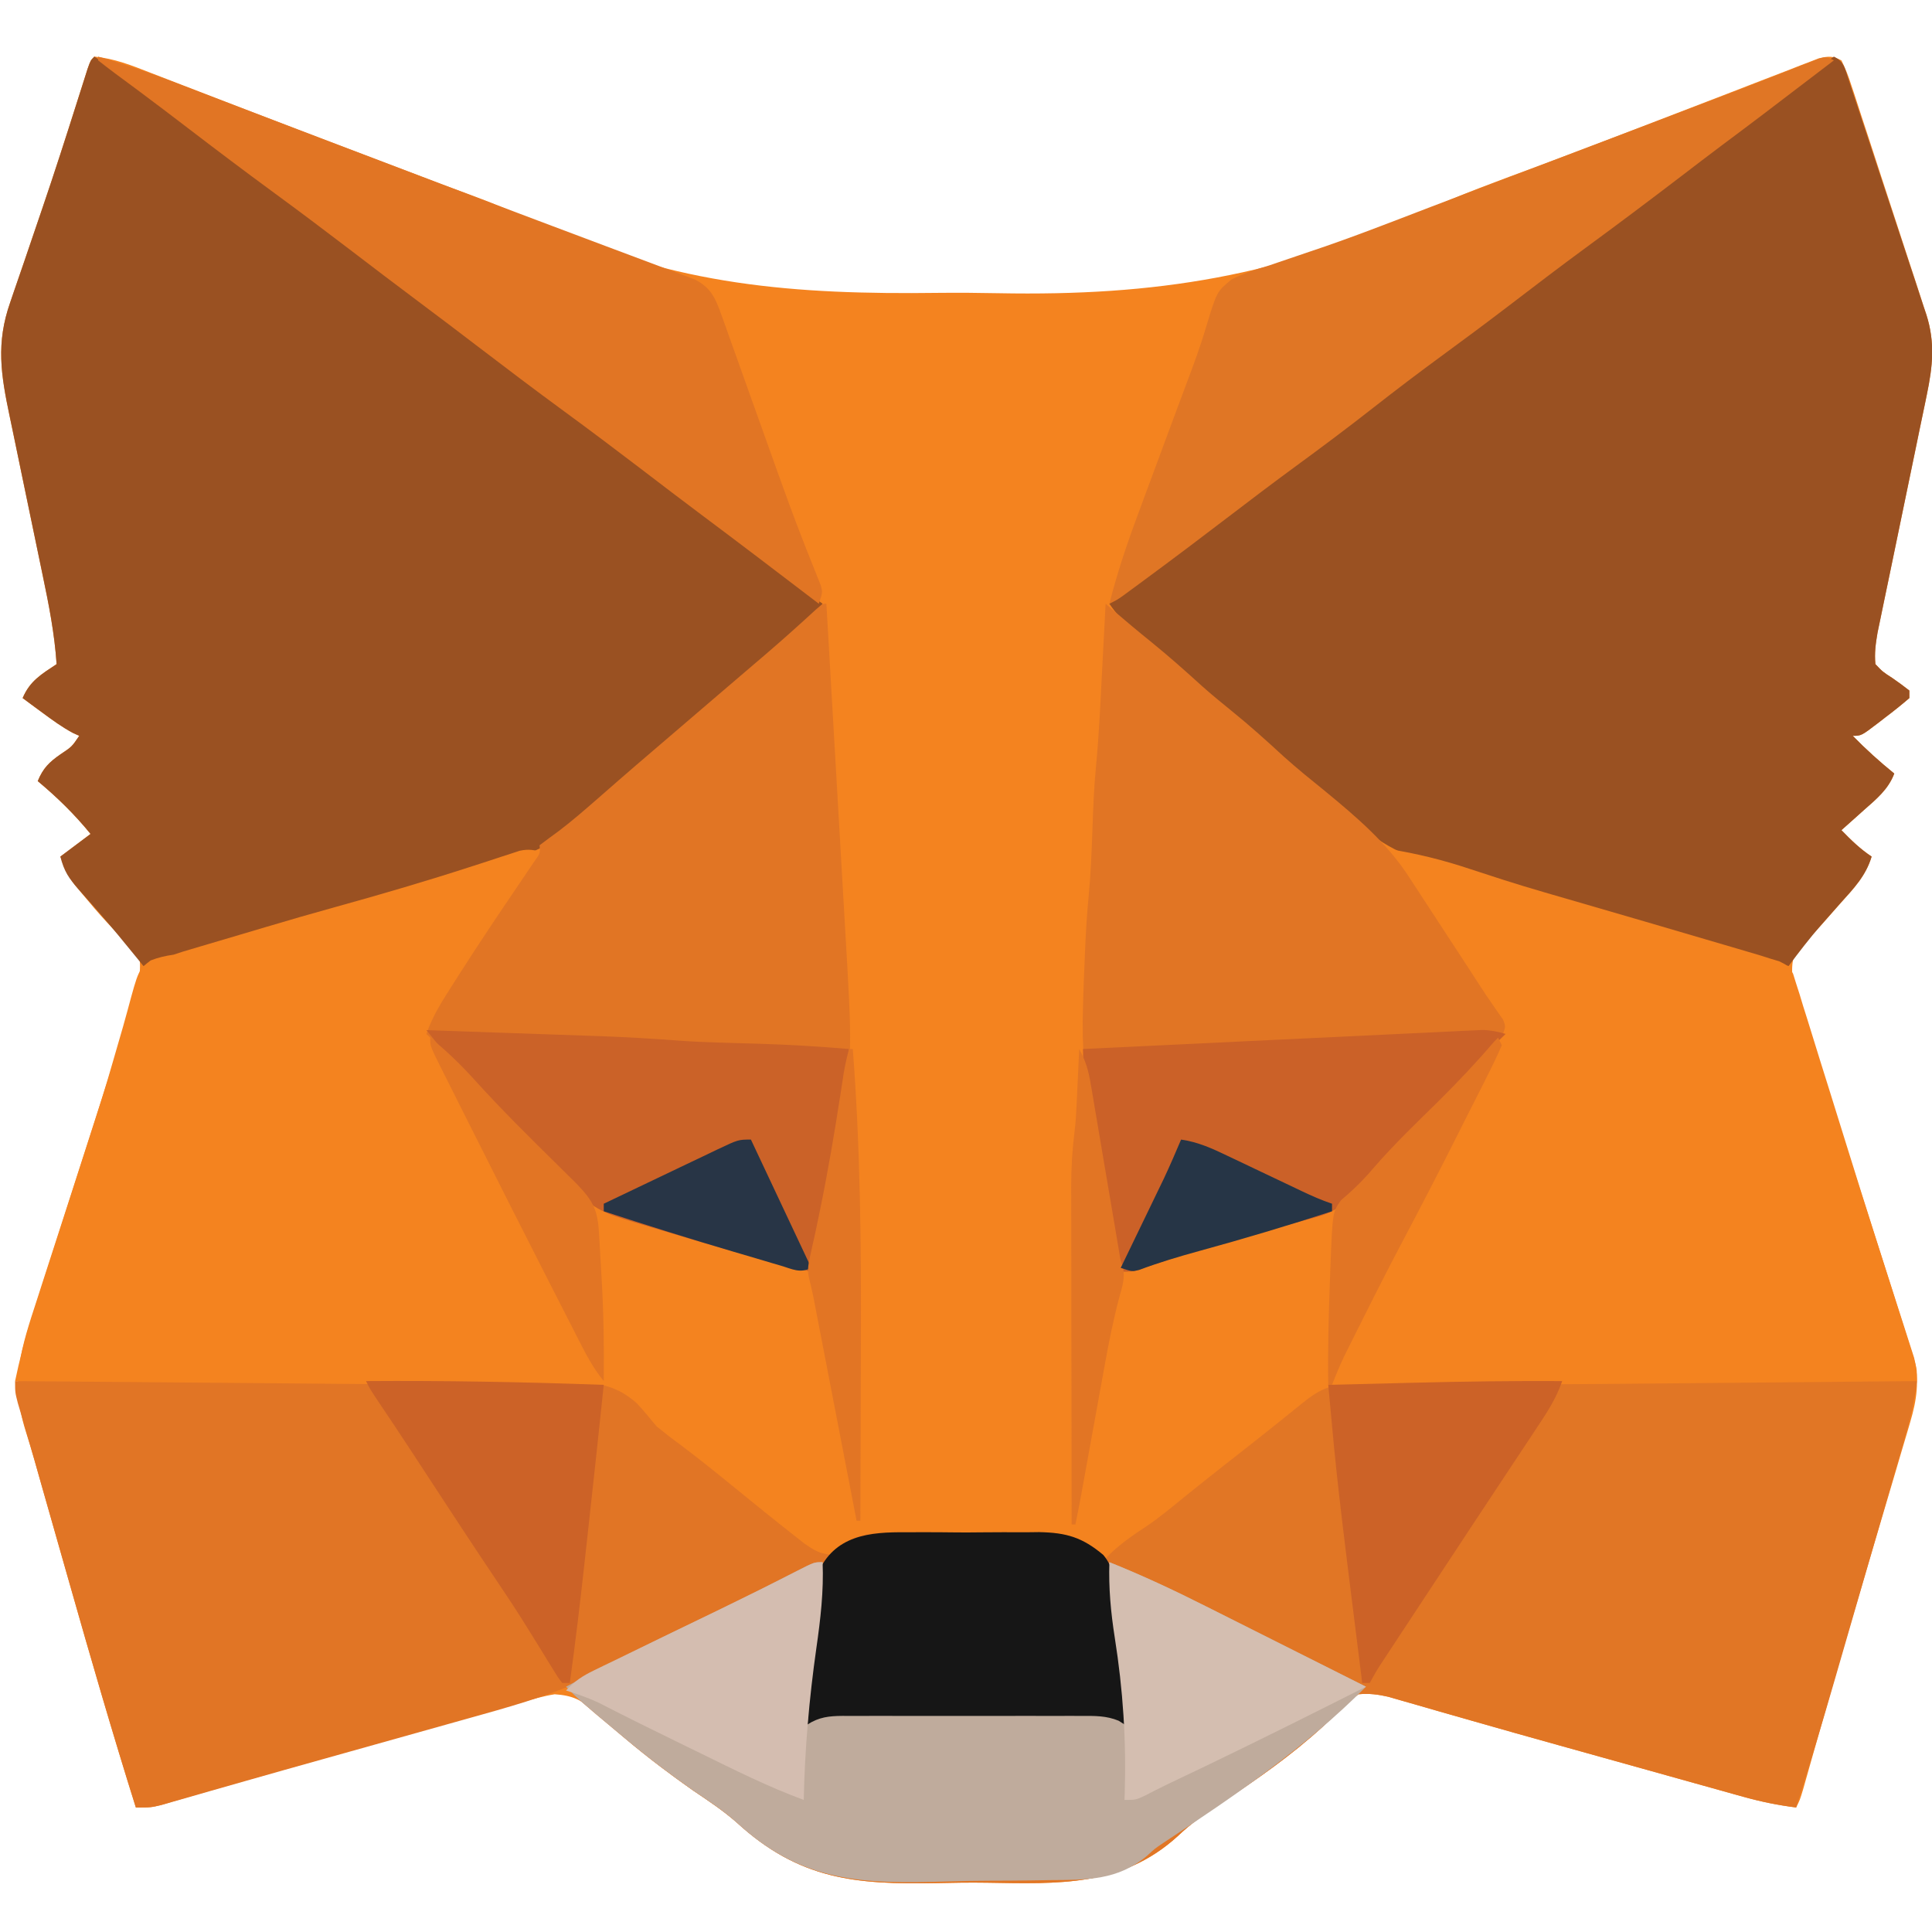 <?xml version="1.0" encoding="UTF-8"?>
<svg version="1.1" xmlns="http://www.w3.org/2000/svg" width="512" height="512">
<path d="M0 0 C5.294 0.493 9.925 2.34 14.828 4.262 C15.704 4.6 16.58 4.938 17.483 5.286 C19.396 6.024 21.308 6.765 23.219 7.509 C28.505 9.564 33.798 11.601 39.09 13.641 C40.213 14.074 41.337 14.508 42.494 14.955 C55.579 20.004 68.696 24.971 81.812 29.938 C85.099 31.182 88.386 32.428 91.67 33.678 C93.995 34.555 96.325 35.418 98.66 36.268 C105.486 38.772 112.134 41.484 118.73 44.548 C153.823 60.738 185.775 63.102 223.675 62.612 C228.972 62.553 234.261 62.599 239.557 62.703 C281.435 63.507 314.26 58.166 352.642 40.803 C362.105 36.56 371.834 33.003 381.556 29.406 C386.582 27.539 391.591 25.629 396.602 23.723 C397.723 23.297 398.845 22.871 400 22.433 C406.514 19.955 413.019 17.452 419.519 14.938 C424.178 13.136 428.841 11.343 433.504 9.55 C435.736 8.689 437.966 7.825 440.195 6.956 C443.269 5.758 446.349 4.573 449.43 3.391 C450.344 3.03 451.258 2.67 452.2 2.299 C453.041 1.979 453.883 1.659 454.75 1.329 C455.478 1.047 456.207 0.764 456.957 0.473 C459.525 -0.122 460.643 -0.241 463 1 C464.113 3.269 464.904 5.297 465.657 7.688 C465.892 8.387 466.127 9.086 466.368 9.807 C467.142 12.128 467.892 14.456 468.641 16.785 C469.172 18.402 469.704 20.018 470.238 21.633 C471.354 25.027 472.459 28.425 473.556 31.825 C474.958 36.17 476.384 40.507 477.82 44.841 C478.923 48.181 480.015 51.525 481.103 54.871 C481.625 56.47 482.15 58.068 482.678 59.665 C483.417 61.909 484.141 64.157 484.86 66.406 C485.078 67.059 485.297 67.711 485.521 68.383 C487.852 75.795 487.188 82.096 485.623 89.622 C485.477 90.337 485.33 91.052 485.18 91.788 C484.7 94.125 484.209 96.459 483.719 98.793 C483.382 100.428 483.045 102.064 482.71 103.7 C481.829 107.989 480.939 112.275 480.047 116.561 C478.617 123.431 477.196 130.303 475.783 137.176 C475.289 139.57 474.788 141.963 474.287 144.356 C473.983 145.826 473.68 147.296 473.377 148.766 C473.11 150.046 472.844 151.325 472.569 152.643 C472.076 155.549 471.718 158.07 472 161 C473.952 163.048 473.952 163.048 476.5 164.688 C478.029 165.751 479.537 166.847 481 168 C481 168.66 481 169.32 481 170 C478.91 171.795 476.822 173.471 474.625 175.125 C473.72 175.827 473.72 175.827 472.797 176.543 C468.261 180 468.261 180 466 180 C469.494 183.596 473.111 186.835 477 190 C475.402 194.249 472.187 196.822 468.875 199.75 C468.312 200.257 467.748 200.763 467.168 201.285 C465.783 202.529 464.392 203.765 463 205 C465.578 207.648 467.916 209.944 471 212 C469.465 217.135 466.253 220.473 462.75 224.375 C461.058 226.289 459.366 228.203 457.686 230.128 C456.564 231.373 455.403 232.583 454.205 233.755 C453.648 234.323 453.09 234.891 452.516 235.477 C452.008 235.965 451.5 236.453 450.978 236.956 C447.604 244.01 453.283 254.754 455.559 261.75 C456.027 263.209 456.495 264.668 456.962 266.127 C458.197 269.976 459.439 273.823 460.684 277.67 C461.91 281.462 463.13 285.256 464.35 289.051 C464.709 290.167 464.709 290.167 465.075 291.306 C467.001 297.297 468.924 303.288 470.844 309.28 C472.052 313.051 473.264 316.821 474.483 320.588 C475.682 324.293 476.87 328.001 478.051 331.712 C478.493 333.095 478.939 334.477 479.388 335.857 C480.008 337.762 480.614 339.672 481.219 341.582 C481.564 342.657 481.91 343.732 482.266 344.839 C483.68 350.928 482.988 355.917 481.231 361.849 C480.948 362.819 480.948 362.819 480.659 363.809 C480.034 365.943 479.396 368.073 478.758 370.203 C478.31 371.723 477.863 373.244 477.417 374.764 C476.236 378.784 475.043 382.801 473.848 386.817 C472.674 390.767 471.509 394.719 470.344 398.672 C469.881 400.24 469.419 401.808 468.957 403.376 C468.728 404.152 468.499 404.928 468.264 405.728 C467.571 408.077 466.876 410.425 466.181 412.773 C462.392 425.591 458.71 438.437 455.078 451.3 C454.877 452.007 454.677 452.714 454.47 453.443 C453.93 455.348 453.393 457.253 452.855 459.159 C452 462 452 462 451 464 C446.232 463.399 441.73 462.486 437.104 461.193 C436.452 461.013 435.8 460.832 435.128 460.646 C432.982 460.049 430.836 459.447 428.691 458.844 C427.164 458.418 425.636 457.993 424.109 457.568 C420.074 456.444 416.041 455.315 412.008 454.185 C408.028 453.07 404.046 451.961 400.064 450.852 C396.919 449.974 393.774 449.097 390.629 448.219 C389.853 448.002 389.078 447.786 388.278 447.563 C380.509 445.394 372.741 443.218 364.987 440.994 C362.017 440.143 359.046 439.295 356.074 438.448 C354.017 437.859 351.962 437.262 349.906 436.666 C348.673 436.314 347.439 435.962 346.168 435.6 C345.092 435.289 344.017 434.979 342.909 434.66 C340.117 434.026 337.847 433.733 335 434 C332.477 435.805 332.477 435.805 330.062 438.312 C329.088 439.243 328.11 440.17 327.129 441.094 C326.362 441.817 326.362 441.817 325.579 442.555 C317.283 450.15 307.948 456.705 298.541 462.833 C294.424 465.535 290.622 468.241 287.06 471.65 C272.261 485.069 255.459 484.231 236.575 483.935 C232.093 483.867 227.624 483.935 223.143 484.037 C201.643 484.461 186.776 483.106 170.261 467.995 C166.649 464.808 162.677 462.185 158.688 459.5 C151.403 454.374 144.39 449.011 137.719 443.102 C137.144 442.599 136.57 442.096 135.978 441.578 C134.855 440.594 133.742 439.598 132.64 438.592 C129.067 435.46 126.713 434.312 122 434 C118.929 434.495 115.988 435.341 113.004 436.21 C112.118 436.457 111.233 436.704 110.321 436.958 C107.398 437.777 104.48 438.613 101.562 439.449 C99.52 440.025 97.477 440.6 95.434 441.174 C90.05 442.688 84.671 444.218 79.293 445.751 C73.863 447.295 68.429 448.826 62.996 450.357 C55.006 452.612 47.017 454.873 39.031 457.143 C38.153 457.392 37.274 457.641 36.369 457.898 C32.473 459.004 28.58 460.119 24.695 461.268 C23.445 461.636 22.195 462.003 20.906 462.382 C19.318 462.856 19.318 462.856 17.697 463.34 C15 464 15 464 11 464 C4.805 444.286 -0.941 424.458 -6.587 404.581 C-7.7 400.668 -8.815 396.756 -9.93 392.844 C-11.188 388.427 -12.447 384.01 -13.703 379.592 C-13.892 378.927 -14.081 378.262 -14.276 377.577 C-14.827 375.637 -15.372 373.696 -15.917 371.755 C-16.644 369.234 -17.407 366.724 -18.203 364.224 C-22.346 350.967 -19.399 342.275 -15.188 329.391 C-14.694 327.859 -14.201 326.327 -13.709 324.795 C-12.412 320.759 -11.104 316.727 -9.794 312.696 C-8.497 308.7 -7.207 304.702 -5.918 300.703 C-5.539 299.53 -5.539 299.53 -5.153 298.333 C-4.394 295.977 -3.634 293.621 -2.875 291.266 C-2.626 290.493 -2.377 289.72 -2.12 288.924 C-0.41 283.617 1.297 278.309 3 273 C3.233 272.274 3.466 271.547 3.706 270.799 C5.031 266.662 6.348 262.523 7.652 258.38 C8.233 256.537 8.822 254.696 9.411 252.855 C9.755 251.755 10.099 250.656 10.453 249.522 C10.904 248.095 10.904 248.095 11.364 246.639 C12.014 243.943 12.255 241.76 12 239 C10.129 236.375 10.129 236.375 7.562 233.875 C6.656 232.921 5.75 231.967 4.816 230.984 C4.349 230.494 3.881 230.003 3.399 229.498 C1.174 227.115 -0.917 224.632 -3 222.125 C-3.722 221.261 -4.444 220.398 -5.188 219.508 C-6.957 217.059 -8.021 214.845 -9 212 C-6.36 210.02 -3.72 208.04 -1 206 C-5.273 200.766 -9.816 196.329 -15 192 C-13.582 188.57 -11.968 186.976 -8.938 184.875 C-5.954 182.889 -5.954 182.889 -4 180 C-4.541 179.755 -5.083 179.51 -5.641 179.258 C-8.551 177.706 -11.097 175.833 -13.75 173.875 C-14.735 173.151 -15.72 172.426 -16.734 171.68 C-17.856 170.848 -17.856 170.848 -19 170 C-17.064 165.424 -14.001 163.667 -10 161 C-10.528 152.996 -12.051 145.243 -13.698 137.409 C-14.17 135.164 -14.635 132.917 -15.098 130.67 C-16.413 124.29 -17.741 117.912 -19.073 111.534 C-19.892 107.614 -20.702 103.693 -21.508 99.77 C-21.815 98.286 -22.125 96.802 -22.438 95.319 C-24.764 84.295 -26.089 75.907 -22.289 65.121 C-22.005 64.283 -21.721 63.445 -21.428 62.582 C-20.505 59.863 -19.565 57.15 -18.625 54.438 C-17.662 51.616 -16.703 48.793 -15.744 45.969 C-15.099 44.071 -14.453 42.174 -13.805 40.277 C-10.596 30.866 -7.552 21.405 -4.551 11.927 C-3.967 10.085 -3.38 8.243 -2.793 6.402 C-2.468 5.376 -2.144 4.35 -1.809 3.293 C-1 1 -1 1 0 0 Z " fill="#F4831F" transform="translate(25,15)"/>
<path d="M0 0 C2.671 1.336 2.85 2.949 3.772 5.668 C3.989 6.335 4.206 7.001 4.43 7.688 C4.782 8.737 4.782 8.737 5.14 9.807 C5.917 12.13 6.681 14.458 7.445 16.785 C7.98 18.401 8.515 20.017 9.051 21.633 C10.174 25.029 11.291 28.426 12.405 31.825 C13.829 36.168 15.27 40.505 16.716 44.841 C17.828 48.181 18.928 51.525 20.026 54.871 C20.552 56.47 21.082 58.068 21.616 59.665 C22.365 61.909 23.099 64.157 23.829 66.406 C24.161 67.385 24.161 67.385 24.499 68.383 C26.864 75.794 26.189 82.09 24.623 89.622 C24.404 90.694 24.404 90.694 24.18 91.788 C23.7 94.125 23.209 96.459 22.719 98.793 C22.382 100.428 22.045 102.064 21.71 103.7 C20.829 107.989 19.939 112.275 19.047 116.561 C17.617 123.431 16.196 130.303 14.783 137.176 C14.289 139.57 13.788 141.963 13.287 144.356 C12.983 145.826 12.68 147.296 12.377 148.766 C12.11 150.046 11.844 151.325 11.569 152.643 C11.076 155.549 10.718 158.07 11 161 C12.952 163.048 12.952 163.048 15.5 164.688 C17.029 165.751 18.537 166.847 20 168 C20 168.66 20 169.32 20 170 C17.91 171.795 15.822 173.471 13.625 175.125 C13.022 175.593 12.418 176.061 11.797 176.543 C7.261 180 7.261 180 5 180 C8.494 183.596 12.111 186.835 16 190 C14.402 194.249 11.187 196.822 7.875 199.75 C7.312 200.257 6.748 200.763 6.168 201.285 C4.783 202.529 3.392 203.765 2 205 C4.578 207.648 6.916 209.944 10 212 C8.47 217.105 5.304 220.38 1.812 224.25 C0.636 225.578 -0.538 226.907 -1.711 228.238 C-2.277 228.88 -2.842 229.521 -3.425 230.182 C-6.442 233.664 -9.248 237.307 -12 241 C-20.548 239.07 -28.879 236.549 -37.248 233.97 C-45.641 231.393 -54.065 228.933 -62.5 226.5 C-72.754 223.54 -83 220.56 -93.186 217.37 C-97.324 216.079 -101.433 214.864 -105.664 213.914 C-116.631 211.362 -123.162 206.486 -131.2 198.711 C-134.052 196 -137.057 193.476 -140.062 190.938 C-141.222 189.946 -142.381 188.954 -143.539 187.961 C-144.693 186.974 -145.846 185.987 -147 185 C-154.811 178.318 -162.609 171.622 -170.366 164.878 C-173.557 162.105 -176.761 159.348 -179.988 156.617 C-180.63 156.073 -181.272 155.528 -181.934 154.967 C-183.156 153.931 -184.381 152.898 -185.609 151.869 C-188.175 149.693 -190.12 147.82 -192 145 C-184.792 138.877 -177.308 133.226 -169.677 127.648 C-163.561 123.171 -157.517 118.609 -151.5 114 C-144.822 108.886 -138.101 103.841 -131.312 98.875 C-125.127 94.349 -119.031 89.729 -113 85 C-106.198 79.666 -99.293 74.494 -92.316 69.391 C-86.322 64.998 -80.4 60.518 -74.5 56 C-67.716 50.806 -60.891 45.677 -54 40.625 C-47.234 35.663 -40.55 30.616 -33.916 25.479 C-22.722 16.841 -11.519 8.201 0 0 Z " fill="#9A5122" transform="translate(486,15)"/>
<path d="M0 0 C6.026 3.901 11.754 8.039 17.375 12.5 C23.611 17.401 29.91 22.194 36.312 26.875 C44.002 32.499 51.593 38.243 59.157 44.034 C64.953 48.464 70.799 52.818 76.688 57.125 C83.638 62.212 90.46 67.44 97.238 72.755 C103.3 77.494 109.473 82.067 115.684 86.609 C122.577 91.662 129.371 96.838 136.157 102.034 C141.953 106.464 147.799 110.818 153.688 115.125 C160.784 120.319 167.76 125.65 174.684 131.071 C180.726 135.801 186.835 140.431 193 145 C189.166 149.709 185.17 153.814 180.5 157.688 C179.26 158.733 178.021 159.779 176.781 160.824 C175.84 161.614 175.84 161.614 174.879 162.419 C171.901 164.925 168.951 167.463 166 170 C164.833 171 163.667 172 162.5 173 C161.923 173.495 161.345 173.99 160.75 174.5 C159 176 157.25 177.5 155.5 179 C154.922 179.495 154.345 179.99 153.749 180.501 C152.585 181.498 151.421 182.496 150.257 183.493 C147.299 186.027 144.345 188.564 141.395 191.105 C138.48 193.616 135.555 196.114 132.625 198.607 C131.082 199.93 129.554 201.271 128.027 202.613 C127.111 203.401 126.194 204.189 125.25 205 C124.471 205.681 123.693 206.361 122.891 207.062 C115.558 211.978 106.811 214.043 98.375 216.312 C96.169 216.918 93.963 217.525 91.758 218.133 C90.641 218.44 89.523 218.747 88.372 219.063 C73.357 223.234 58.39 227.638 43.562 232.434 C33.453 235.689 23.341 238.575 13 241 C12.49 240.368 11.979 239.737 11.453 239.086 C7.945 234.77 4.434 230.474 0.766 226.293 C-0.047 225.363 -0.047 225.363 -0.876 224.415 C-1.945 223.195 -3.02 221.981 -4.101 220.773 C-6.753 217.742 -8.003 215.99 -9 212 C-6.36 210.02 -3.72 208.04 -1 206 C-5.273 200.766 -9.816 196.329 -15 192 C-13.582 188.57 -11.968 186.976 -8.938 184.875 C-5.954 182.889 -5.954 182.889 -4 180 C-4.541 179.755 -5.083 179.51 -5.641 179.258 C-8.551 177.706 -11.097 175.833 -13.75 173.875 C-14.735 173.151 -15.72 172.426 -16.734 171.68 C-17.856 170.848 -17.856 170.848 -19 170 C-17.064 165.424 -14.001 163.667 -10 161 C-10.528 152.996 -12.051 145.243 -13.698 137.409 C-14.17 135.164 -14.635 132.917 -15.098 130.67 C-16.413 124.29 -17.741 117.912 -19.073 111.534 C-19.892 107.614 -20.702 103.693 -21.508 99.77 C-21.815 98.286 -22.125 96.802 -22.438 95.319 C-24.764 84.295 -26.089 75.907 -22.289 65.121 C-22.005 64.283 -21.721 63.445 -21.428 62.582 C-20.505 59.863 -19.565 57.15 -18.625 54.438 C-17.662 51.616 -16.703 48.793 -15.744 45.969 C-15.099 44.071 -14.453 42.174 -13.805 40.277 C-10.596 30.866 -7.552 21.405 -4.551 11.927 C-3.967 10.085 -3.38 8.243 -2.793 6.402 C-2.468 5.376 -2.144 4.35 -1.809 3.293 C-1 1 -1 1 0 0 Z " fill="#9A5122" transform="translate(25,15)"/>
<path d="M0 0 C6.532 0.01 13.064 0.015 19.597 0.02 C32.286 0.03 44.975 0.047 57.665 0.069 C57.02 5.527 55.787 10.602 54.244 15.871 C53.998 16.724 53.753 17.577 53.499 18.456 C52.689 21.265 51.873 24.071 51.056 26.877 C50.486 28.847 49.916 30.816 49.347 32.786 C48.153 36.915 46.955 41.043 45.756 45.17 C44.231 50.417 42.711 55.665 41.194 60.914 C40.016 64.985 38.837 69.056 37.657 73.127 C37.097 75.059 36.537 76.991 35.978 78.923 C32.669 90.347 29.268 101.734 25.665 113.069 C20.897 112.467 16.395 111.554 11.769 110.262 C11.117 110.081 10.465 109.901 9.793 109.714 C7.646 109.118 5.501 108.515 3.356 107.912 C1.829 107.487 0.301 107.061 -1.226 106.636 C-5.261 105.512 -9.294 104.383 -13.327 103.253 C-17.307 102.139 -21.289 101.03 -25.271 99.92 C-28.416 99.043 -31.561 98.165 -34.706 97.287 C-35.482 97.071 -36.257 96.855 -37.057 96.632 C-44.826 94.463 -52.594 92.287 -60.348 90.063 C-63.318 89.211 -66.29 88.364 -69.261 87.516 C-71.318 86.927 -73.373 86.331 -75.429 85.735 C-76.662 85.383 -77.896 85.031 -79.167 84.668 C-80.243 84.358 -81.318 84.048 -82.426 83.728 C-85.218 83.095 -87.489 82.802 -90.335 83.069 C-92.858 84.874 -92.858 84.874 -95.273 87.381 C-96.247 88.312 -97.225 89.239 -98.206 90.162 C-98.718 90.645 -99.229 91.127 -99.756 91.623 C-108.052 99.218 -117.387 105.774 -126.795 111.902 C-130.912 114.603 -134.714 117.309 -138.275 120.718 C-153.075 134.137 -169.876 133.299 -188.76 133.004 C-193.243 132.935 -197.711 133.003 -202.193 133.106 C-223.692 133.53 -238.559 132.175 -255.074 117.063 C-258.686 113.877 -262.658 111.254 -266.648 108.569 C-272.731 104.288 -278.631 99.848 -284.335 95.069 C-284.872 94.621 -285.409 94.173 -285.962 93.711 C-296.851 84.613 -296.851 84.613 -300.335 81.069 C-289.445 75.211 -278.467 69.623 -267.285 64.342 C-258.742 60.296 -250.296 56.07 -241.875 51.776 C-240.917 51.291 -239.959 50.806 -238.972 50.307 C-238.123 49.874 -237.275 49.442 -236.4 48.996 C-234.335 48.069 -234.335 48.069 -232.335 48.069 C-232.044 57.233 -233.174 66.128 -234.335 75.194 C-234.528 76.738 -234.721 78.282 -234.913 79.826 C-235.381 83.575 -235.856 87.322 -236.335 91.069 C-235.573 90.338 -235.573 90.338 -234.797 89.592 C-231.53 87.571 -228.675 87.655 -224.952 87.696 C-224.215 87.693 -223.478 87.689 -222.719 87.685 C-220.287 87.677 -217.856 87.691 -215.425 87.705 C-213.734 87.706 -212.043 87.705 -210.352 87.704 C-206.81 87.704 -203.269 87.714 -199.727 87.732 C-195.185 87.755 -190.644 87.756 -186.102 87.749 C-182.611 87.746 -179.12 87.752 -175.63 87.762 C-173.955 87.766 -172.28 87.767 -170.605 87.766 C-168.266 87.765 -165.928 87.778 -163.589 87.794 C-162.895 87.792 -162.202 87.789 -161.487 87.786 C-157.873 87.827 -156.435 88.002 -153.335 90.069 C-152.873 82.763 -153.703 75.776 -154.773 68.569 C-154.901 67.648 -155.03 66.727 -155.162 65.778 C-155.7 61.992 -156.269 58.328 -157.214 54.619 C-157.88 51.681 -158.19 49.965 -157.335 47.069 C-154.026 43.558 -150.292 41.034 -146.276 38.393 C-143.001 36.159 -139.966 33.637 -136.898 31.131 C-135.629 30.11 -134.36 29.091 -133.089 28.073 C-132.464 27.571 -131.839 27.07 -131.195 26.554 C-127.692 23.757 -124.161 20.997 -120.631 18.235 C-117.47 15.758 -114.325 13.264 -111.194 10.748 C-110.509 10.197 -109.823 9.646 -109.116 9.078 C-107.787 8.008 -106.459 6.937 -105.132 5.864 C-100.009 1.74 -97.266 0.898 -90.814 0.754 C-90.025 0.734 -89.236 0.713 -88.423 0.692 C-85.752 0.625 -83.081 0.567 -80.409 0.51 C-79.474 0.489 -78.538 0.468 -77.574 0.446 C-51.719 -0.124 -25.86 -0.046 0 0 Z " fill="#E17625" transform="translate(450.335,365.931)"/>
<path d="M0 0 C15.45 -0.024 30.9 -0.041 46.35 -0.052 C53.528 -0.057 60.706 -0.064 67.884 -0.075 C85.143 -0.102 102.401 -0.099 119.661 -0.016 C121.8 -0.006 123.939 0.003 126.078 0.011 C131.172 0.03 136.265 0.07 141.359 0.161 C143.394 0.194 145.429 0.204 147.465 0.213 C154.468 0.386 159.496 1.147 164.812 5.938 C166.633 7.892 168.297 9.938 170 12 C172.082 13.697 174.144 15.302 176.312 16.875 C181.301 20.64 186.163 24.543 191 28.5 C196.054 32.621 201.115 36.73 206.25 40.75 C207.266 41.549 208.282 42.348 209.328 43.172 C211.792 44.858 213.097 45.66 216 46 C216.968 45.211 217.936 44.422 218.934 43.608 C224.09 39.66 229.803 40.246 236.055 40.266 C237.939 40.251 237.939 40.251 239.861 40.237 C242.513 40.225 245.162 40.223 247.814 40.238 C251.189 40.256 254.562 40.218 257.937 40.166 C261.184 40.125 264.432 40.136 267.68 40.141 C268.88 40.12 270.08 40.1 271.317 40.079 C278.558 40.178 282.806 41.37 288.378 46.068 C291.233 49.468 291.373 52.884 291.438 57.188 C291.535 58.88 291.635 60.573 291.738 62.266 C291.776 63.08 291.815 63.894 291.854 64.732 C292.044 67.687 292.553 70.535 293.125 73.438 C294.188 79.308 294.19 85.051 294 91 C293.238 90.513 293.238 90.513 292.46 90.016 C289.182 88.662 286.121 88.721 282.633 88.741 C281.53 88.736 281.53 88.736 280.404 88.731 C277.978 88.722 275.552 88.728 273.125 88.734 C271.436 88.733 269.748 88.731 268.059 88.729 C264.522 88.726 260.985 88.73 257.447 88.739 C252.914 88.751 248.382 88.744 243.849 88.732 C240.362 88.725 236.876 88.727 233.39 88.732 C231.718 88.734 230.047 88.732 228.376 88.727 C226.039 88.722 223.703 88.73 221.367 88.741 C220.332 88.735 220.332 88.735 219.276 88.729 C215.681 88.761 213.062 89.044 210 91 C210.64 76.595 212.33 62.316 214 48 C213.47 48.266 212.941 48.532 212.395 48.806 C206.765 51.632 201.133 54.456 195.5 57.277 C193.412 58.324 191.325 59.371 189.238 60.419 C178.357 65.882 167.461 71.31 156.48 76.57 C155.64 76.975 154.799 77.38 153.933 77.798 C144.175 82.441 134.195 85.455 123.812 88.352 C122.309 88.774 120.805 89.196 119.301 89.619 C115.336 90.733 111.37 91.843 107.403 92.953 C103.488 94.048 99.574 95.147 95.66 96.246 C91.026 97.547 86.391 98.848 81.755 100.143 C74.83 102.08 67.907 104.022 60.993 105.998 C58.015 106.849 55.036 107.696 52.057 108.544 C50.657 108.943 49.258 109.344 47.859 109.748 C45.937 110.302 44.014 110.849 42.09 111.396 C41.006 111.707 39.921 112.018 38.804 112.338 C36 113 36 113 32 113 C25.805 93.286 20.059 73.458 14.413 53.581 C13.3 49.668 12.185 45.756 11.07 41.844 C9.812 37.427 8.553 33.01 7.297 28.592 C7.108 27.926 6.919 27.261 6.724 26.575 C6.175 24.643 5.627 22.711 5.079 20.778 C4.339 18.187 3.592 15.599 2.832 13.014 C2.465 11.756 2.098 10.498 1.72 9.202 C1.389 8.08 1.058 6.958 0.717 5.801 C0 3 0 3 0 0 Z " fill="#E17525" transform="translate(4,366)"/>
<path d="M0 0 C-0.571 0.851 -1.142 1.702 -1.73 2.578 C-7.897 11.786 -13.977 21.047 -19.984 30.359 C-21.771 33.126 -23.581 35.869 -25.453 38.578 C-26.108 39.542 -26.763 40.507 -27.438 41.5 C-27.993 42.294 -28.549 43.088 -29.121 43.906 C-30.246 45.965 -30.246 45.965 -29.391 48.047 C-27.86 50.197 -26.226 51.931 -24.312 53.75 C-21.719 56.224 -19.319 58.775 -16.996 61.5 C-11.894 67.384 -6.288 72.782 -0.75 78.25 C1.404 80.377 3.555 82.508 5.703 84.641 C6.434 85.359 6.434 85.359 7.18 86.093 C12.11 90.987 14.321 93.529 14.73 100.609 C14.811 101.923 14.892 103.236 14.975 104.59 C15.01 105.275 15.045 105.961 15.081 106.667 C15.185 108.703 15.308 110.736 15.436 112.77 C15.987 122.19 16.034 131.567 16 141 C-14.054 141.118 -44.106 140.812 -74.159 140.555 C-81.357 140.493 -88.554 140.433 -95.752 140.373 C-110.501 140.251 -125.251 140.126 -140 140 C-138.868 134.628 -137.592 129.385 -135.912 124.152 C-135.713 123.529 -135.514 122.906 -135.31 122.264 C-134.658 120.226 -134.001 118.189 -133.344 116.152 C-132.877 114.695 -132.411 113.238 -131.944 111.78 C-130.715 107.939 -129.482 104.1 -128.247 100.261 C-126.789 95.725 -125.333 91.187 -123.881 86.648 C-122.683 82.905 -121.48 79.163 -120.268 75.425 C-118.078 68.651 -115.936 61.874 -113.988 55.026 C-113.137 52.037 -112.265 49.055 -111.393 46.072 C-110.989 44.667 -110.598 43.257 -110.219 41.845 C-107.31 31.006 -107.31 31.006 -104.082 28.527 C-102.028 27.734 -100.175 27.306 -98 27 C-97.183 26.732 -96.367 26.464 -95.526 26.188 C-94.838 25.984 -94.15 25.78 -93.441 25.57 C-92.653 25.335 -91.864 25.1 -91.052 24.858 C-90.23 24.616 -89.409 24.374 -88.562 24.125 C-87.685 23.865 -86.807 23.604 -85.903 23.336 C-84.112 22.805 -82.321 22.275 -80.529 21.747 C-78.284 21.084 -76.04 20.416 -73.797 19.746 C-67.598 17.901 -61.39 16.101 -55.156 14.379 C-42.989 11.017 -30.916 7.478 -18.91 3.578 C-18.105 3.32 -17.299 3.061 -16.469 2.795 C-14.74 2.238 -13.015 1.671 -11.292 1.096 C-10.411 0.811 -9.529 0.527 -8.621 0.234 C-7.83 -0.026 -7.039 -0.287 -6.224 -0.556 C-3.785 -1.043 -2.335 -0.788 0 0 Z " fill="#F4831F" transform="translate(144,226)"/>
<path d="M0 0 C7.456 1.178 14.47 2.923 21.625 5.312 C23.567 5.945 25.51 6.577 27.453 7.207 C28.399 7.515 29.344 7.822 30.318 8.139 C33.988 9.317 37.675 10.423 41.375 11.5 C42.046 11.695 42.716 11.891 43.407 12.092 C44.827 12.504 46.247 12.915 47.668 13.326 C61.352 17.283 75.023 21.288 88.688 25.312 C89.84 25.65 90.992 25.987 92.179 26.335 C93.258 26.654 94.337 26.972 95.449 27.301 C96.401 27.581 97.354 27.861 98.335 28.15 C99.654 28.571 99.654 28.571 101 29 C101.839 29.254 102.679 29.507 103.544 29.768 C106 31 106 31 107.177 33.023 C107.437 33.86 107.698 34.696 107.966 35.558 C108.275 36.517 108.584 37.475 108.902 38.462 C109.219 39.515 109.536 40.568 109.863 41.652 C110.213 42.755 110.562 43.859 110.922 44.995 C112.071 48.637 113.192 52.287 114.312 55.938 C115.1 58.455 115.89 60.972 116.681 63.489 C118.318 68.7 119.941 73.916 121.556 79.134 C123.916 86.754 126.323 94.358 128.738 101.961 C130.202 106.578 131.663 111.195 133.125 115.812 C133.652 117.474 133.652 117.474 134.189 119.17 C135.175 122.285 136.155 125.402 137.133 128.52 C137.426 129.442 137.719 130.364 138.02 131.315 C138.283 132.157 138.546 132.999 138.817 133.866 C139.047 134.597 139.277 135.327 139.514 136.08 C140 138 140 138 140 141 C125.992 141.133 111.984 141.263 97.976 141.391 C91.466 141.451 84.957 141.511 78.447 141.573 C47.297 141.868 16.151 142.085 -15 142 C-13.079 135.703 -10.663 129.903 -7.684 124.039 C-7.268 123.209 -6.852 122.379 -6.423 121.524 C-5.544 119.773 -4.663 118.023 -3.778 116.275 C-2.46 113.669 -1.15 111.06 0.158 108.449 C5.245 98.323 10.462 88.272 15.757 78.254 C18.582 72.906 21.345 67.528 24.062 62.125 C24.534 61.203 25.005 60.282 25.49 59.332 C25.938 58.441 26.386 57.551 26.848 56.633 C27.24 55.858 27.632 55.084 28.035 54.286 C29.996 49.679 29.996 49.679 29.171 44.926 C28.726 44.252 28.282 43.578 27.824 42.883 C27.331 42.118 26.837 41.354 26.329 40.567 C25.787 39.761 25.246 38.955 24.688 38.125 C24.139 37.285 23.591 36.445 23.026 35.58 C21.366 33.043 19.685 30.521 18 28 C17.084 26.614 16.168 25.227 15.254 23.84 C12.855 20.214 10.431 16.604 8 13 C6.456 10.71 4.915 8.418 3.375 6.125 C2.723 5.158 2.07 4.191 1.398 3.195 C0 1 0 1 0 0 Z " fill="#F4831F" transform="translate(368,225)"/>
<path d="M0 0 C0.444 0.383 0.887 0.766 1.344 1.161 C4.956 4.27 8.601 7.322 12.312 10.312 C16.832 13.993 21.166 17.828 25.473 21.754 C28.07 24.062 30.734 26.256 33.438 28.438 C38.21 32.297 42.731 36.372 47.246 40.527 C50.825 43.741 54.553 46.747 58.293 49.77 C66.492 56.525 74.585 63.398 80.375 72.375 C80.993 73.318 80.993 73.318 81.624 74.28 C82.555 75.703 83.484 77.128 84.411 78.554 C86.203 81.313 88.006 84.065 89.809 86.816 C96.869 97.606 96.869 97.606 99.334 101.441 C100.406 103.088 101.503 104.719 102.63 106.329 C103.345 107.374 103.345 107.374 104.074 108.441 C104.497 109.038 104.919 109.634 105.354 110.248 C106 112 106 112 105.312 114.005 C103.983 116.026 102.598 117.72 100.938 119.477 C100.314 120.139 99.691 120.801 99.049 121.483 C98.373 122.19 97.697 122.897 97 123.625 C96.299 124.365 95.598 125.105 94.875 125.867 C88.766 132.278 82.518 138.549 76.205 144.758 C72.098 148.816 68.184 152.964 64.43 157.351 C61.144 161.14 58.103 161.959 53.375 163.188 C51.744 163.626 50.114 164.066 48.484 164.508 C47.605 164.745 46.725 164.983 45.818 165.228 C40.739 166.62 35.682 168.089 30.625 169.562 C29.084 170.011 29.084 170.011 27.512 170.468 C21.308 172.286 15.164 174.196 9.074 176.371 C7 177 7 177 4 177 C1.509 165.203 -0.732 153.358 -2.839 141.487 C-3.109 139.975 -3.384 138.463 -3.663 136.952 C-5.524 126.859 -6.363 117.304 -6 107 C-5.956 105.395 -5.956 105.395 -5.912 103.757 C-5.819 100.753 -5.696 97.752 -5.562 94.75 C-5.504 93.273 -5.504 93.273 -5.443 91.766 C-5.24 87 -4.955 82.263 -4.496 77.516 C-3.936 71.683 -3.703 65.855 -3.5 60 C-3.302 54.301 -3.093 48.625 -2.535 42.949 C-1.726 34.59 -1.374 26.198 -0.938 17.812 C-0.846 16.08 -0.754 14.348 -0.662 12.615 C-0.439 8.41 -0.219 4.205 0 0 Z " fill="#E17524" transform="translate(293,160)"/>
<path d="M0 0 C0.788 13.544 1.57 27.088 2.347 40.633 C2.708 46.924 3.07 53.214 3.437 59.505 C3.791 65.587 4.14 71.669 4.487 77.751 C4.619 80.06 4.753 82.369 4.889 84.678 C6.924 119.379 6.924 119.379 3.75 136.562 C3.412 138.481 3.412 138.481 3.067 140.438 C2.609 143.038 2.145 145.636 1.676 148.233 C1.034 151.812 0.417 155.395 -0.188 158.98 C-0.542 161.07 -0.896 163.16 -1.25 165.25 C-1.413 166.214 -1.575 167.177 -1.743 168.17 C-1.895 169.047 -2.047 169.924 -2.203 170.828 C-2.334 171.59 -2.464 172.352 -2.599 173.138 C-3 175 -3 175 -4 177 C-15.016 174.36 -25.891 171.362 -36.74 168.108 C-39.222 167.365 -41.706 166.627 -44.189 165.891 C-45.787 165.414 -47.384 164.938 -48.98 164.461 C-49.714 164.243 -50.447 164.025 -51.203 163.801 C-57.787 161.821 -61.922 160.519 -66.438 155.25 C-72.544 148.299 -79.114 141.818 -85.696 135.323 C-90.853 130.234 -95.913 125.137 -100.609 119.616 C-102.309 117.642 -104.121 115.804 -106 114 C-104.323 109.114 -101.641 105.01 -98.875 100.688 C-98.362 99.878 -97.848 99.069 -97.319 98.235 C-92.05 89.977 -86.587 81.848 -81.082 73.747 C-80.42 72.767 -79.759 71.787 -79.078 70.777 C-78.484 69.903 -77.89 69.029 -77.278 68.129 C-75.828 66.128 -75.828 66.128 -76 64 C-74.252 62.68 -72.497 61.368 -70.723 60.082 C-67.318 57.479 -64.102 54.694 -60.875 51.875 C-60.229 51.311 -59.582 50.746 -58.916 50.165 C-57.592 49.009 -56.268 47.852 -54.945 46.695 C-51.957 44.091 -48.949 41.513 -45.938 38.938 C-45.364 38.447 -44.791 37.956 -44.201 37.451 C-43.045 36.462 -41.89 35.473 -40.734 34.484 C-37.24 31.494 -33.749 28.5 -30.259 25.506 C-27.295 22.965 -24.33 20.427 -21.359 17.895 C-20.156 16.867 -18.953 15.84 -17.75 14.812 C-17.172 14.318 -16.593 13.824 -15.997 13.315 C-11.518 9.475 -7.135 5.542 -2.793 1.547 C-1 0 -1 0 0 0 Z " fill="#E17524" transform="translate(219,160)"/>
<path d="M0 0 C0.292 9.165 -0.839 18.059 -2 27.125 C-2.193 28.669 -2.386 30.213 -2.578 31.758 C-3.046 35.506 -3.521 39.253 -4 43 C-3.492 42.513 -2.985 42.025 -2.461 41.523 C0.805 39.502 3.66 39.587 7.383 39.628 C8.12 39.624 8.857 39.62 9.617 39.617 C12.048 39.609 14.479 39.622 16.91 39.637 C18.601 39.637 20.292 39.637 21.983 39.635 C25.525 39.635 29.066 39.646 32.608 39.664 C37.15 39.687 41.691 39.687 46.233 39.68 C49.724 39.677 53.215 39.684 56.705 39.693 C58.38 39.697 60.055 39.698 61.73 39.697 C64.069 39.696 66.408 39.709 68.746 39.725 C69.44 39.723 70.134 39.72 70.848 39.718 C74.462 39.758 75.9 39.933 79 42 C79.521 33.768 78.392 25.89 77.067 17.79 C76.123 11.803 75.858 6.055 76 0 C84.689 3.476 93.068 7.4 101.422 11.613 C102.66 12.234 103.898 12.855 105.137 13.475 C108.354 15.088 111.569 16.705 114.783 18.323 C118.081 19.982 121.38 21.636 124.68 23.291 C131.122 26.523 137.562 29.76 144 33 C128.028 49.084 109.235 61.892 90.372 74.333 C87.994 75.936 87.994 75.936 85.994 77.787 C78.175 84.366 70.036 84.18 60.332 84.246 C58.608 84.274 56.884 84.302 55.159 84.331 C51.549 84.382 47.94 84.403 44.329 84.407 C40.672 84.415 37.021 84.477 33.365 84.592 C10.801 85.286 -5.354 85.067 -22.749 69.002 C-26.349 65.8 -30.321 63.183 -34.312 60.5 C-40.396 56.219 -46.296 51.779 -52 47 C-52.537 46.552 -53.073 46.104 -53.626 45.643 C-64.516 36.544 -64.516 36.544 -68 33 C-57.11 27.142 -46.132 21.555 -34.95 16.273 C-26.407 12.228 -17.961 8.002 -9.54 3.708 C-8.103 2.98 -8.103 2.98 -6.637 2.238 C-5.788 1.806 -4.94 1.373 -4.065 0.927 C-2 0 -2 0 0 0 Z " fill="#BFAB9C" transform="translate(218,414)"/>
<path d="M0 0 C6.849 1.958 13.509 4.224 20.156 6.781 C21.115 7.147 22.074 7.512 23.062 7.889 C26.209 9.089 29.355 10.295 32.5 11.5 C34.733 12.353 36.966 13.205 39.199 14.057 C43.835 15.825 48.471 17.596 53.105 19.367 C62.708 23.036 72.318 26.684 81.928 30.333 C84.998 31.499 88.068 32.667 91.137 33.836 C100.944 37.569 110.755 41.289 120.581 44.973 C125.244 46.722 129.906 48.477 134.567 50.233 C136.799 51.072 139.033 51.908 141.268 52.741 C144.357 53.893 147.443 55.055 150.527 56.219 C151.447 56.558 152.366 56.898 153.313 57.248 C154.155 57.568 154.996 57.888 155.863 58.217 C156.594 58.49 157.325 58.764 158.077 59.046 C162.335 61.159 163.582 63.956 165.141 68.332 C165.733 69.971 165.733 69.971 166.336 71.644 C166.755 72.832 167.174 74.019 167.605 75.242 C168.283 77.129 168.96 79.015 169.638 80.901 C170.589 83.555 171.531 86.212 172.474 88.869 C174.322 94.069 176.186 99.264 178.048 104.459 C178.728 106.36 179.406 108.262 180.083 110.164 C182.155 115.957 184.26 121.73 186.495 127.462 C186.875 128.439 187.256 129.415 187.648 130.421 C188.354 132.219 189.069 134.013 189.794 135.803 C190.102 136.585 190.41 137.367 190.728 138.172 C190.999 138.845 191.271 139.517 191.551 140.21 C192 142 192 142 191 145 C190.171 144.367 190.171 144.367 189.326 143.722 C179.61 136.303 169.888 128.894 160.095 121.577 C154.597 117.463 149.142 113.295 143.688 109.125 C137.005 104.019 130.285 98.971 123.5 94 C115.806 88.363 108.203 82.614 100.625 76.82 C95.436 72.854 90.232 68.909 85 65 C78.864 60.416 72.772 55.777 66.688 51.125 C60.005 46.019 53.285 40.971 46.5 36 C38.821 30.374 31.23 24.639 23.671 18.853 C19.503 15.664 15.328 12.488 11.117 9.355 C10.367 8.797 9.616 8.238 8.843 7.663 C7.437 6.619 6.03 5.578 4.62 4.541 C3.063 3.384 1.528 2.195 0 1 C0 0.67 0 0.34 0 0 Z " fill="#E17524" transform="translate(26,15)"/>
<path d="M0 0 C-20.5 15.646 -20.5 15.646 -29.746 22.551 C-33.297 25.213 -36.818 27.914 -40.344 30.609 C-48.782 37.059 -57.266 43.434 -65.834 49.71 C-72.675 54.732 -79.419 59.876 -86.157 65.035 C-91.954 69.464 -97.8 73.818 -103.688 78.125 C-109.873 82.651 -115.969 87.271 -122 92 C-128.802 97.334 -135.707 102.506 -142.684 107.609 C-148.678 112.002 -154.599 116.483 -160.5 121 C-167.52 126.371 -174.575 131.69 -181.688 136.938 C-182.496 137.535 -183.304 138.132 -184.137 138.748 C-184.879 139.294 -185.622 139.84 -186.387 140.402 C-187.039 140.882 -187.69 141.361 -188.362 141.855 C-190 143 -190 143 -192 144 C-189.933 135.804 -187.276 127.935 -184.324 120.02 C-183.877 118.808 -183.429 117.596 -182.968 116.348 C-181.786 113.148 -180.598 109.951 -179.409 106.754 C-177.983 102.917 -176.564 99.077 -175.146 95.237 C-174.006 92.151 -172.857 89.069 -171.696 85.991 C-169.805 80.97 -167.944 75.979 -166.425 70.832 C-163.532 61.25 -163.532 61.25 -159.575 58.022 C-156.349 56.426 -153.203 55.388 -149.75 54.375 C-148.419 53.929 -147.09 53.476 -145.763 53.016 C-143.504 52.235 -141.245 51.462 -138.977 50.71 C-128.162 47.119 -117.562 42.947 -106.925 38.868 C-101.277 36.704 -95.619 34.566 -89.963 32.426 C-86.798 31.228 -83.633 30.03 -80.469 28.831 C-79.847 28.595 -79.225 28.359 -78.584 28.116 C-67.615 23.96 -56.652 19.792 -45.688 15.625 C-43.684 14.864 -41.681 14.103 -39.678 13.342 C-38.722 12.978 -37.766 12.614 -36.78 12.24 C-34.92 11.533 -33.059 10.827 -31.198 10.122 C-26.453 8.323 -21.719 6.503 -16.995 4.651 C-16.023 4.273 -15.052 3.896 -14.051 3.506 C-12.194 2.783 -10.339 2.054 -8.487 1.317 C-7.663 0.998 -6.84 0.678 -5.991 0.349 C-5.267 0.064 -4.542 -0.222 -3.795 -0.516 C-2 -1 -2 -1 0 0 Z " fill="#E07625" transform="translate(486,16)"/>
<path d="M0 0 C7.719 0.263 15.438 0.53 23.157 0.8 C25.777 0.891 28.398 0.981 31.018 1.07 C34.806 1.199 38.595 1.332 42.383 1.465 C44.112 1.523 44.112 1.523 45.876 1.582 C52.901 1.832 59.898 2.254 66.908 2.778 C70.36 3.026 73.795 3.182 77.254 3.281 C78.459 3.319 79.663 3.356 80.904 3.395 C83.347 3.465 85.79 3.535 88.232 3.605 C96.179 3.852 104.079 4.318 112 5 C111.015 16.272 109.108 27.332 107 38.438 C106.803 39.476 106.803 39.476 106.602 40.536 C105.111 48.366 103.581 56.188 102 64 C90.984 61.36 80.109 58.362 69.26 55.108 C66.778 54.365 64.294 53.627 61.811 52.891 C60.213 52.414 58.616 51.938 57.02 51.461 C56.286 51.243 55.553 51.025 54.797 50.801 C48.213 48.821 44.078 47.519 39.562 42.25 C33.456 35.299 26.886 28.818 20.304 22.323 C13.082 15.196 6.315 7.94 0 0 Z " fill="#CB6228" transform="translate(113,273)"/>
<path d="M0 0 C-0.496 0.485 -0.993 0.969 -1.504 1.469 C-2.183 2.139 -2.863 2.809 -3.562 3.5 C-4.224 4.15 -4.885 4.799 -5.566 5.469 C-7.498 7.478 -9.311 9.511 -11.121 11.625 C-16.498 17.816 -22.426 23.47 -28.262 29.223 C-32.9 33.82 -37.408 38.45 -41.643 43.424 C-44.882 47.186 -47.952 47.973 -52.625 49.188 C-54.256 49.626 -55.886 50.066 -57.516 50.508 C-58.835 50.864 -58.835 50.864 -60.182 51.228 C-65.261 52.62 -70.318 54.089 -75.375 55.562 C-76.402 55.861 -77.429 56.16 -78.488 56.468 C-84.692 58.286 -90.836 60.196 -96.926 62.371 C-99 63 -99 63 -102 63 C-104.7 50.216 -107.03 37.375 -109.25 24.5 C-109.455 23.323 -109.455 23.323 -109.663 22.122 C-110.055 19.863 -110.443 17.604 -110.828 15.344 C-110.947 14.662 -111.065 13.981 -111.187 13.278 C-111.722 10.107 -112 7.233 -112 4 C-97.988 3.324 -83.976 2.654 -69.963 1.992 C-63.457 1.685 -56.95 1.375 -50.444 1.061 C-44.168 0.757 -37.892 0.46 -31.615 0.166 C-29.218 0.053 -26.821 -0.062 -24.424 -0.18 C-21.072 -0.344 -17.72 -0.5 -14.368 -0.655 C-13.373 -0.705 -12.377 -0.755 -11.352 -0.807 C-10.437 -0.848 -9.523 -0.889 -8.581 -0.93 C-7.788 -0.968 -6.996 -1.006 -6.179 -1.045 C-3.968 -0.999 -2.115 -0.623 0 0 Z " fill="#CB6128" transform="translate(399,274)"/>
<path d="M0 0 C1.253 -0.007 2.507 -0.013 3.798 -0.02 C7.109 -0.026 10.419 0.002 13.73 0.041 C15.749 0.055 17.766 0.041 19.785 0.017 C23.691 -0.026 27.594 -0.021 31.5 0 C32.694 -0.014 33.888 -0.028 35.118 -0.043 C42.329 0.098 46.574 1.329 52.125 6 C54.985 9.397 55.123 12.814 55.188 17.117 C55.285 18.81 55.385 20.503 55.488 22.195 C55.526 23.009 55.565 23.823 55.604 24.662 C55.794 27.616 56.303 30.465 56.875 33.367 C57.938 39.237 57.94 44.981 57.75 50.93 C57.242 50.605 56.734 50.28 56.21 49.946 C52.932 48.592 49.871 48.65 46.383 48.671 C45.28 48.666 45.28 48.666 44.154 48.66 C41.728 48.651 39.302 48.657 36.875 48.664 C35.186 48.663 33.498 48.661 31.809 48.658 C28.272 48.655 24.735 48.66 21.197 48.669 C16.664 48.68 12.132 48.674 7.599 48.662 C4.112 48.655 0.626 48.657 -2.86 48.662 C-4.532 48.663 -6.203 48.662 -7.874 48.657 C-10.211 48.652 -12.547 48.66 -14.883 48.671 C-15.573 48.667 -16.263 48.663 -16.974 48.659 C-20.569 48.69 -23.188 48.973 -26.25 50.93 C-26.055 46.529 -25.776 42.14 -25.451 37.748 C-25.306 35.711 -25.175 33.673 -25.053 31.635 C-24.828 28.041 -24.543 24.456 -24.25 20.867 C-24.155 19.12 -24.155 19.12 -24.057 17.337 C-23.956 16.221 -23.855 15.106 -23.75 13.957 C-23.678 12.964 -23.606 11.972 -23.531 10.949 C-19.224 0.799 -9.839 -0.117 0 0 Z " fill="#161616" transform="translate(240.25,406.07)"/>
<path d="M0 0 C-1.608 4.679 -4.13 8.488 -6.855 12.57 C-7.346 13.313 -7.836 14.055 -8.341 14.82 C-9.953 17.258 -11.57 19.691 -13.188 22.125 C-14.306 23.815 -15.424 25.506 -16.541 27.196 C-18.857 30.699 -21.174 34.201 -23.494 37.702 C-28.504 45.269 -33.493 52.851 -38.477 60.435 C-39.984 62.726 -41.492 65.015 -43.001 67.305 C-43.917 68.698 -44.834 70.091 -45.75 71.484 C-46.169 72.119 -46.587 72.754 -47.019 73.408 C-49.14 76.627 -49.14 76.627 -51 80 C-51.66 80 -52.32 80 -53 80 C-59.616 27.147 -59.616 27.147 -62 1 C-56.224 0.855 -50.448 0.712 -44.672 0.573 C-42.716 0.525 -40.761 0.477 -38.805 0.427 C-25.867 0.101 -12.942 -0.068 0 0 Z " fill="#CC6227" transform="translate(414,366)"/>
<path d="M0 0 C21.025 -0.15 41.99 0.245 63 1 C61.651 13.95 60.258 26.895 58.823 39.835 C58.499 42.761 58.177 45.687 57.855 48.613 C56.697 59.095 55.461 69.556 54 80 C53.34 80 52.68 80 52 80 C50.862 78.542 50.862 78.542 49.602 76.477 C49.129 75.713 48.657 74.949 48.17 74.163 C47.66 73.325 47.15 72.488 46.625 71.625 C45.527 69.853 44.426 68.082 43.324 66.312 C42.765 65.414 42.206 64.516 41.63 63.59 C39.3 59.889 36.88 56.253 34.438 52.625 C28.163 43.285 22.005 33.87 15.849 24.452 C15.072 23.262 14.294 22.072 13.516 20.883 C13.139 20.307 12.762 19.731 12.374 19.137 C9.126 14.176 5.831 9.246 2.522 4.324 C1 2 1 2 0 0 Z " fill="#CC6227" transform="translate(97,366)"/>
<path d="M0 0 C0.315 7.722 -0.56 15.114 -1.653 22.751 C-3.561 36.155 -4.716 49.456 -5 63 C-14.429 59.528 -23.364 55.04 -32.375 50.625 C-33.914 49.875 -35.453 49.125 -36.992 48.375 C-44.498 44.715 -51.985 41.028 -59.409 37.205 C-62.216 35.899 -65.048 34.927 -68 34 C-65.758 31.52 -63.6 30.128 -60.599 28.675 C-59.265 28.023 -59.265 28.023 -57.905 27.359 C-56.942 26.896 -55.98 26.434 -54.988 25.957 C-53.987 25.47 -52.986 24.982 -51.955 24.48 C-48.744 22.919 -45.528 21.365 -42.312 19.812 C-39.153 18.28 -35.994 16.746 -32.835 15.211 C-30.781 14.213 -28.725 13.217 -26.669 12.221 C-19.952 8.966 -13.264 5.66 -6.627 2.243 C-2.216 0 -2.216 0 0 0 Z " fill="#D4BDB0" transform="translate(218,414)"/>
<path d="M0 0 C8.689 3.476 17.068 7.4 25.422 11.613 C26.66 12.234 27.898 12.855 29.137 13.475 C32.354 15.088 35.569 16.705 38.783 18.323 C42.081 19.982 45.38 21.636 48.68 23.291 C55.122 26.523 61.562 29.76 68 33 C67.395 33.302 66.79 33.605 66.166 33.916 C63.54 35.23 60.916 36.551 58.293 37.871 C43.997 45.052 29.657 52.117 15.188 58.947 C13.292 59.86 11.42 60.826 9.555 61.801 C7 63 7 63 4 63 C4.021 62.425 4.042 61.85 4.063 61.257 C4.498 47.236 3.615 33.838 1.423 19.976 C0.367 13.232 -0.224 6.822 0 0 Z " fill="#D4BEB0" transform="translate(294,414)"/>
<path d="M0 0 C4.417 3.514 8.285 7.316 12.062 11.5 C18.933 19.106 26.23 26.286 33.522 33.484 C34.444 34.398 35.366 35.312 36.316 36.254 C37.146 37.072 37.976 37.89 38.83 38.733 C43.043 43.135 44.373 45.428 44.73 51.645 C44.771 52.291 44.811 52.938 44.852 53.605 C44.935 54.977 45.011 56.349 45.081 57.722 C45.185 59.768 45.308 61.813 45.436 63.857 C45.972 72.912 46.096 81.93 46 91 C43.011 87.365 41.006 83.36 38.887 79.188 C38.283 78.009 38.283 78.009 37.667 76.806 C36.336 74.206 35.011 71.603 33.688 69 C32.762 67.186 31.837 65.372 30.911 63.558 C24.289 50.562 17.71 37.544 11.166 24.508 C10.18 22.544 9.193 20.581 8.205 18.618 C6.824 15.874 5.448 13.127 4.074 10.379 C3.452 9.146 3.452 9.146 2.818 7.888 C0 2.229 0 2.229 0 0 Z " fill="#E27524" transform="translate(114,275)"/>
<path d="M0 0 C0.495 0.99 0.495 0.99 1 2 C-0.228 4.826 -1.526 7.537 -2.926 10.277 C-3.347 11.117 -3.769 11.957 -4.203 12.823 C-5.566 15.531 -6.939 18.234 -8.312 20.938 C-9.197 22.694 -10.08 24.451 -10.963 26.209 C-15.708 35.633 -20.554 44.998 -25.487 54.325 C-29.082 61.131 -32.568 67.985 -36 74.875 C-36.558 75.987 -37.116 77.1 -37.691 78.246 C-38.494 79.853 -38.494 79.853 -39.312 81.492 C-39.783 82.434 -40.254 83.376 -40.738 84.347 C-41.936 86.865 -42.997 89.4 -44 92 C-44.33 92 -44.66 92 -45 92 C-45.15 82.843 -44.899 73.713 -44.562 64.562 C-44.523 63.437 -44.484 62.312 -44.444 61.153 C-43.863 46.207 -43.863 46.207 -41.617 43.066 C-41.042 42.57 -40.467 42.074 -39.875 41.562 C-37.354 39.315 -35.087 37.017 -32.914 34.434 C-27.533 28.215 -21.591 22.547 -15.738 16.777 C-10.602 11.686 -5.69 6.504 -1 1 C-0.67 0.67 -0.34 0.34 0 0 Z " fill="#E27524" transform="translate(397,275)"/>
<path d="M0 0 C5.28 11.22 10.56 22.44 16 34 C12.958 35.521 11.017 34.322 7.797 33.375 C7.17 33.193 6.544 33.01 5.898 32.822 C3.847 32.222 1.798 31.611 -0.25 31 C-1.654 30.586 -3.059 30.173 -4.463 29.76 C-16.03 26.345 -27.535 22.742 -39 19 C-39 18.34 -39 17.68 -39 17 C-33.931 14.572 -28.859 12.151 -23.784 9.737 C-22.057 8.914 -20.332 8.09 -18.607 7.263 C-16.13 6.076 -13.649 4.897 -11.168 3.719 C-10.396 3.347 -9.624 2.975 -8.829 2.592 C-3.342 0 -3.342 0 0 0 Z " fill="#283546" transform="translate(199,302)"/>
<path d="M0 0 C1.694 3.039 2.459 5.741 3.037 9.164 C3.214 10.192 3.391 11.22 3.573 12.279 C3.757 13.383 3.94 14.487 4.129 15.625 C4.323 16.764 4.518 17.903 4.718 19.077 C5.339 22.717 5.951 26.358 6.562 30 C7.179 33.641 7.797 37.282 8.417 40.923 C8.802 43.189 9.185 45.455 9.566 47.721 C9.739 48.749 9.913 49.777 10.092 50.836 C10.244 51.739 10.395 52.642 10.552 53.572 C10.937 55.949 10.937 55.949 11.638 57.978 C12.139 60.776 11.467 62.79 10.702 65.518 C9.094 71.547 7.874 77.576 6.773 83.715 C6.58 84.774 6.387 85.832 6.188 86.923 C5.58 90.261 4.977 93.599 4.375 96.938 C3.764 100.301 3.152 103.664 2.54 107.027 C2.162 109.108 1.785 111.189 1.409 113.27 C1.238 114.212 1.068 115.154 0.892 116.125 C0.743 116.948 0.595 117.771 0.442 118.619 C-0.016 121.084 -0.503 123.543 -1 126 C-1.33 126 -1.66 126 -2 126 C-2.023 113.508 -2.041 101.016 -2.052 88.525 C-2.057 82.724 -2.064 76.923 -2.075 71.122 C-2.086 65.52 -2.092 59.918 -2.095 54.316 C-2.097 52.182 -2.1 50.049 -2.106 47.916 C-2.113 44.919 -2.114 41.923 -2.114 38.926 C-2.117 38.051 -2.121 37.177 -2.124 36.276 C-2.116 31.428 -1.838 26.709 -1.235 21.899 C-0.94 19.517 -0.795 17.143 -0.684 14.746 C-0.621 13.436 -0.621 13.436 -0.557 12.1 C-0.498 10.782 -0.498 10.782 -0.438 9.438 C-0.394 8.524 -0.351 7.611 -0.307 6.67 C-0.202 4.447 -0.1 2.223 0 0 Z " fill="#E27524" transform="translate(286,278)"/>
<path d="M0 0 C4.509 0.644 8.319 2.388 12.383 4.344 C13.079 4.673 13.775 5.002 14.492 5.341 C16.706 6.389 18.915 7.444 21.125 8.5 C23.342 9.555 25.56 10.608 27.779 11.659 C29.157 12.312 30.534 12.968 31.909 13.625 C34.585 14.898 37.186 16.062 40 17 C40 17.66 40 18.32 40 19 C28.314 22.802 16.573 26.308 4.719 29.551 C-0.659 31.03 -5.932 32.598 -11.156 34.558 C-13 35 -13 35 -16 34 C-15.622 33.219 -15.244 32.437 -14.854 31.633 C-13.438 28.705 -12.024 25.777 -10.611 22.849 C-10.001 21.587 -9.391 20.325 -8.781 19.064 C-7.898 17.24 -7.017 15.415 -6.137 13.59 C-5.608 12.495 -5.079 11.401 -4.534 10.273 C-2.942 6.877 -1.459 3.455 0 0 Z " fill="#263546" transform="translate(313,302)"/>
<path d="M0 0 C0.33 0 0.66 0 1 0 C3.011 26.188 3.253 52.264 3.137 78.519 C3.116 83.783 3.108 89.048 3.098 94.312 C3.077 104.542 3.043 114.771 3 125 C2.67 125 2.34 125 2 125 C1.852 124.232 1.704 123.464 1.551 122.673 C0.155 115.434 -1.243 108.195 -2.642 100.956 C-3.361 97.234 -4.08 93.513 -4.798 89.791 C-5.49 86.199 -6.184 82.607 -6.879 79.015 C-7.144 77.645 -7.408 76.275 -7.672 74.905 C-8.042 72.985 -8.413 71.065 -8.785 69.146 C-8.996 68.053 -9.207 66.96 -9.424 65.835 C-9.77 64.133 -10.149 62.436 -10.593 60.757 C-11.14 58.396 -10.711 56.672 -10.18 54.316 C-9.987 53.435 -9.795 52.553 -9.597 51.645 C-9.301 50.336 -9.301 50.336 -9 49 C-8.687 47.51 -8.377 46.019 -8.07 44.527 C-7.917 43.785 -7.763 43.042 -7.605 42.277 C-5.559 32.301 -3.861 22.291 -2.307 12.226 C-2.15 11.213 -1.994 10.2 -1.832 9.156 C-1.695 8.257 -1.558 7.358 -1.417 6.432 C-1.043 4.25 -0.571 2.138 0 0 Z " fill="#E27524" transform="translate(225,278)"/>
</svg>
